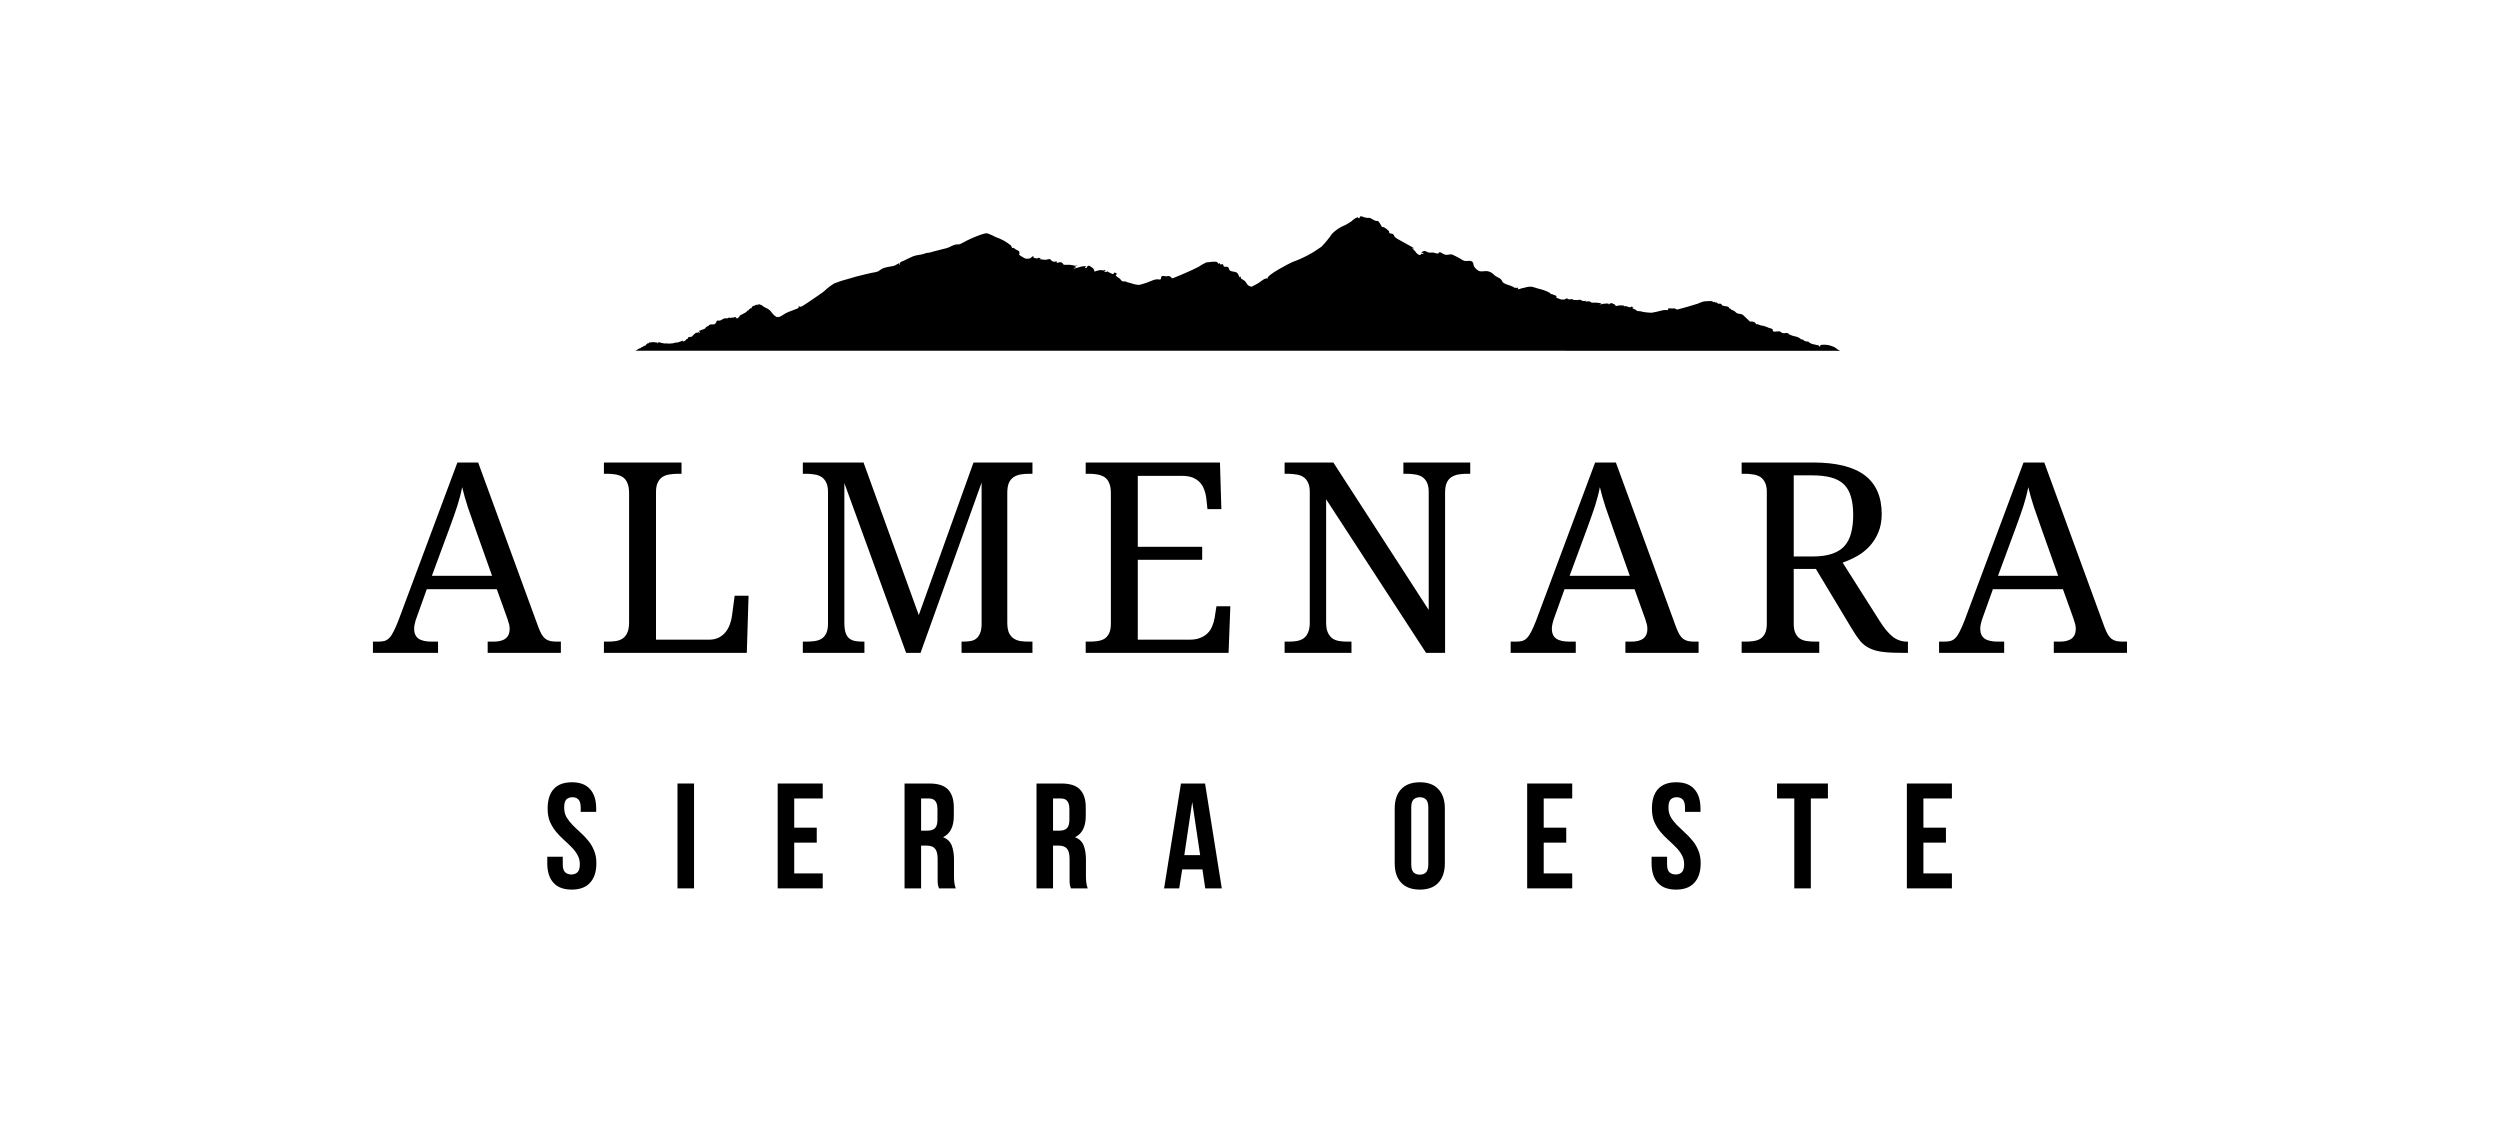 <svg xmlns="http://www.w3.org/2000/svg" width="200" viewBox="0 0 222 90" height="90" version="1.0"><defs><clipPath id="a"><path d="M 56 14.254 L 164 14.254 L 164 26.254 L 56 26.254 Z M 56 14.254"/></clipPath></defs><g clip-path="url(#a)"><path fill="#000000" d="M 163.402 26.199 C 163.266 26.141 163.141 26.066 163.027 25.965 C 162.938 25.891 162.832 25.836 162.719 25.805 C 162.586 25.75 162.449 25.711 162.309 25.684 C 162.125 25.656 161.938 25.652 161.754 25.672 C 161.578 25.703 161.637 25.715 161.668 25.805 C 161.625 25.809 161.578 25.809 161.531 25.805 C 161.473 25.777 161.523 25.754 161.496 25.734 C 161.473 25.715 161.422 25.629 161.383 25.707 C 161.227 25.66 161.07 25.621 160.91 25.594 C 160.844 25.57 160.559 25.43 160.59 25.379 C 160.496 25.391 160.406 25.383 160.32 25.352 C 160.18 25.309 160.176 25.246 160.066 25.195 C 160.02 25.191 159.973 25.188 159.926 25.18 C 159.895 25.168 159.883 25.148 159.883 25.125 C 159.82 25.082 159.754 25.039 159.684 25.004 C 159.512 24.926 159.309 24.914 159.125 24.844 C 159.047 24.812 158.906 24.758 158.836 24.723 C 158.812 24.707 158.836 24.664 158.793 24.645 C 158.688 24.609 158.586 24.605 158.48 24.637 L 158.238 24.625 C 158.234 24.602 158.223 24.582 158.203 24.566 C 158.117 24.5 158.023 24.469 157.918 24.473 C 157.73 24.465 157.527 24.562 157.438 24.441 C 157.395 24.379 157.461 24.324 157.367 24.258 C 157.281 24.219 157.191 24.191 157.098 24.172 C 156.938 24.098 156.77 24.035 156.598 23.988 C 156.512 23.98 156.43 23.965 156.348 23.941 C 156.266 23.902 156.18 23.871 156.094 23.844 C 155.926 23.812 155.984 23.906 155.898 23.77 C 155.859 23.691 155.793 23.645 155.703 23.629 C 155.664 23.617 155.621 23.609 155.578 23.598 C 155.531 23.594 155.488 23.602 155.449 23.621 C 155.363 23.602 155.27 23.477 155.215 23.43 C 155.07 23.305 154.949 23.18 154.816 23.051 C 154.688 22.922 154.559 22.945 154.375 22.906 C 154.129 22.855 154.137 22.734 153.973 22.648 C 153.891 22.617 153.809 22.586 153.73 22.547 C 153.703 22.527 153.73 22.387 153.621 22.5 C 153.578 22.418 153.535 22.305 153.391 22.266 C 153.234 22.254 153.086 22.223 152.938 22.176 C 152.863 22.129 152.91 22.062 152.793 22.023 C 152.719 22 152.594 22.035 152.535 22.004 C 152.477 21.973 152.52 21.934 152.461 21.906 C 152.395 21.902 152.332 21.902 152.27 21.906 L 152.258 21.848 L 152.141 21.879 C 152.055 21.766 151.953 21.789 151.746 21.785 C 151.609 21.785 151.426 21.82 151.309 21.812 C 151.121 21.867 150.938 21.934 150.758 22.016 C 150.469 22.113 150.18 22.199 149.875 22.285 C 149.594 22.359 149.312 22.441 149.027 22.516 C 148.816 22.566 148.91 22.516 148.766 22.457 C 148.66 22.41 148.582 22.449 148.465 22.445 C 148.352 22.445 148.266 22.398 148.168 22.445 C 148.074 22.492 148.16 22.496 148.125 22.539 C 148.059 22.621 148.07 22.582 147.918 22.578 C 147.773 22.574 147.637 22.594 147.504 22.637 C 147.23 22.711 146.957 22.773 146.68 22.82 C 146.344 22.816 146.016 22.777 145.688 22.699 C 145.785 22.676 145.465 22.684 145.438 22.676 C 145.332 22.652 145.305 22.586 145.215 22.543 C 145.125 22.5 144.781 22.387 145.062 22.348 C 145.008 22.316 144.949 22.293 144.891 22.273 C 144.816 22.277 144.848 22.348 144.719 22.34 C 144.598 22.309 144.477 22.27 144.355 22.219 C 144.379 22.266 144.176 22.242 144.148 22.23 C 144.16 22.195 144.203 22.195 144.254 22.188 C 144.215 22.172 144.176 22.16 144.137 22.152 C 144.172 22.207 144.16 22.176 144.098 22.18 C 144.035 22.184 143.938 22.164 143.867 22.164 C 143.734 22.176 143.605 22.199 143.477 22.234 C 143.461 22.156 143.414 22.098 143.34 22.062 L 143.207 22.012 C 143.191 22.012 143.207 21.992 143.168 21.98 C 143.121 21.969 143.074 21.969 143.027 21.973 C 142.922 22 142.949 22.129 142.797 22.043 C 142.855 22.016 142.875 21.988 142.945 22.008 C 142.629 21.984 142.32 22.02 142.016 22.105 C 142.055 22.047 142.203 22.078 142.172 21.996 C 142.141 22.027 142.102 22.043 142.055 22.035 C 142.129 21.996 142.207 21.969 142.289 21.953 C 142.234 21.957 142.18 21.961 142.125 21.969 C 142.066 21.965 142.004 21.957 141.945 21.945 C 141.789 21.922 141.633 21.918 141.473 21.926 C 141.18 21.941 141.348 21.859 141.125 21.809 C 140.984 21.777 140.754 21.91 140.816 21.75 C 140.703 21.797 140.594 21.797 140.48 21.75 C 140.41 21.715 140.41 21.68 140.324 21.668 C 140.238 21.66 140.113 21.699 140.016 21.699 C 139.887 21.699 139.762 21.676 139.602 21.668 C 139.645 21.664 139.68 21.645 139.707 21.609 C 139.652 21.625 139.602 21.625 139.547 21.609 C 139.57 21.598 139.566 21.602 139.574 21.59 C 139.504 21.637 139.426 21.648 139.344 21.629 C 139.297 21.625 139.254 21.621 139.207 21.609 C 139.152 21.59 139.262 21.539 139.16 21.539 C 139.094 21.539 139.027 21.613 138.957 21.633 C 138.77 21.676 138.586 21.652 138.414 21.566 C 138.352 21.547 138.293 21.523 138.234 21.496 C 138.117 21.418 138.211 21.516 138.215 21.402 C 138.215 21.27 138.125 21.305 137.949 21.23 C 137.902 21.211 137.848 21.18 137.809 21.16 C 137.801 21.152 137.746 21.176 137.73 21.176 C 137.691 21.156 137.664 21.082 137.625 21.051 C 137.285 20.875 136.93 20.746 136.555 20.668 C 136.379 20.613 136.203 20.551 136.02 20.508 C 135.832 20.496 135.652 20.516 135.473 20.574 C 135.254 20.613 135.039 20.672 134.828 20.742 C 134.801 20.727 134.77 20.719 134.738 20.719 C 134.84 20.695 134.84 20.648 134.738 20.582 C 134.711 20.648 134.566 20.59 134.438 20.59 C 134.5 20.527 133.84 20.324 133.781 20.301 C 133.676 20.262 133.578 20.215 133.484 20.148 C 133.371 20.059 133.41 20.012 133.328 19.906 C 133.184 19.711 132.898 19.656 132.719 19.5 C 132.633 19.406 132.535 19.324 132.43 19.254 C 132.227 19.137 132.008 19.098 131.773 19.137 C 131.441 19.16 131.34 19.172 131.102 18.953 C 131.016 18.875 130.941 18.785 130.883 18.684 C 130.832 18.582 130.852 18.461 130.801 18.371 C 130.668 18.141 130.395 18.23 130.172 18.227 C 129.914 18.227 129.781 18.066 129.578 17.965 C 129.395 17.875 129.215 17.766 129.023 17.684 C 128.766 17.566 128.641 17.707 128.383 17.676 C 128.219 17.656 128.156 17.574 128.023 17.52 C 127.992 17.48 127.949 17.457 127.898 17.457 C 127.863 17.441 127.828 17.445 127.793 17.465 C 127.762 17.488 127.742 17.516 127.738 17.555 C 127.602 17.57 127.473 17.547 127.348 17.492 C 127.16 17.441 127.043 17.512 126.867 17.477 C 126.738 17.449 126.609 17.328 126.496 17.336 C 126.391 17.359 126.293 17.398 126.203 17.457 C 126.32 17.508 126.363 17.508 126.434 17.617 L 126.277 17.582 C 126.219 17.57 126.188 17.594 126.18 17.656 C 126.043 17.695 126.066 17.723 125.914 17.633 C 125.812 17.559 125.727 17.465 125.66 17.355 C 125.578 17.262 125.488 17.18 125.391 17.102 L 125.574 17.117 C 125.434 16.965 123.887 16.195 123.926 16.137 C 123.832 16.145 123.816 15.93 123.703 15.84 C 123.586 15.754 123.48 15.832 123.383 15.75 C 123.332 15.703 123.379 15.621 123.34 15.578 C 123.305 15.531 123.262 15.512 123.223 15.473 C 123.125 15.371 122.859 15.152 122.727 15.215 C 122.684 15.137 122.402 14.609 122.316 14.664 C 122.105 14.734 121.816 14.441 121.621 14.395 C 121.621 14.395 121.242 14.406 121.305 14.367 C 121.18 14.41 120.93 14.207 120.801 14.266 C 120.742 14.293 120.75 14.41 120.691 14.43 C 120.629 14.449 120.582 14.332 120.531 14.344 C 120.34 14.43 120.172 14.543 120.023 14.691 C 119.84 14.816 119.652 14.934 119.461 15.035 C 119.02 15.207 118.633 15.461 118.301 15.789 C 118.016 16.203 117.699 16.594 117.348 16.957 C 116.551 17.535 115.691 17.992 114.762 18.32 C 114.465 18.457 112.391 19.512 112.57 19.793 C 112.348 19.676 111.953 20.066 111.738 20.191 C 111.547 20.309 111.344 20.406 111.145 20.512 C 111.102 20.504 111.059 20.492 111.016 20.48 C 110.707 20.383 110.715 20.145 110.508 19.977 C 110.402 19.914 110.297 19.848 110.199 19.777 C 110.164 19.742 110.207 19.461 110.062 19.684 C 110.008 19.527 109.945 19.305 109.77 19.227 C 109.594 19.152 109.336 19.184 109.199 19.051 C 109.102 18.957 109.16 18.824 109.012 18.75 C 108.922 18.703 108.758 18.777 108.684 18.715 C 108.609 18.652 108.664 18.578 108.59 18.52 C 108.551 18.492 108.387 18.543 108.348 18.527 C 108.348 18.492 108.336 18.457 108.332 18.414 L 108.191 18.477 C 108.082 18.246 107.961 18.297 107.691 18.293 C 107.52 18.293 107.285 18.359 107.137 18.344 C 106.895 18.457 106.66 18.586 106.441 18.738 C 106.074 18.93 105.703 19.102 105.32 19.266 C 104.961 19.418 104.605 19.578 104.242 19.719 C 103.98 19.824 104.094 19.719 103.914 19.602 C 103.781 19.52 103.684 19.59 103.531 19.586 C 103.402 19.586 103.277 19.496 103.156 19.598 C 103.035 19.695 103.145 19.691 103.102 19.773 C 103.016 19.941 103.031 19.863 102.836 19.852 C 102.652 19.848 102.477 19.887 102.309 19.965 C 101.969 20.113 101.621 20.23 101.266 20.328 C 100.918 20.414 100.387 20.156 100.004 20.086 C 100.133 20.027 99.719 20.043 99.691 20.035 C 99.559 19.992 99.523 19.855 99.41 19.773 C 99.297 19.688 98.859 19.465 99.215 19.387 C 99.148 19.332 99.078 19.285 99 19.242 C 98.906 19.258 98.945 19.391 98.785 19.379 C 98.621 19.312 98.465 19.234 98.32 19.137 C 98.348 19.23 98.086 19.184 98.059 19.164 L 98.078 19.164 C 98.074 19.164 98.066 19.164 98.059 19.164 C 98.066 19.098 98.121 19.094 98.188 19.078 C 98.141 19.047 98.09 19.023 98.035 19.008 C 98.078 19.117 98.066 19.055 97.988 19.059 C 97.91 19.066 97.785 19.027 97.684 19.035 C 97.516 19.055 97.352 19.102 97.195 19.172 C 97.18 19.035 97.121 18.926 97.02 18.836 L 96.848 18.73 C 96.832 18.723 96.848 18.691 96.797 18.672 C 96.742 18.652 96.684 18.645 96.625 18.656 C 96.488 18.711 96.523 18.965 96.336 18.797 C 96.41 18.738 96.438 18.691 96.523 18.723 C 96.238 18.59 95.664 18.84 95.348 18.914 C 95.398 18.801 95.578 18.863 95.547 18.703 C 95.516 18.766 95.465 18.793 95.398 18.781 C 95.465 18.695 95.598 18.664 95.699 18.621 C 95.609 18.605 95.57 18.652 95.492 18.648 C 95.355 18.648 95.395 18.625 95.262 18.602 C 95.062 18.562 94.863 18.547 94.66 18.562 C 94.289 18.598 94.5 18.438 94.227 18.344 C 94.047 18.281 93.754 18.539 93.832 18.227 C 93.688 18.32 93.547 18.316 93.406 18.223 C 93.32 18.152 93.316 18.082 93.207 18.062 C 93.102 18.047 92.941 18.121 92.82 18.121 C 92.656 18.121 92.496 18.078 92.293 18.059 C 92.355 18.043 92.398 18.004 92.426 17.945 C 92.359 17.973 92.293 17.973 92.227 17.945 C 92.258 17.914 92.246 17.93 92.258 17.902 C 92.18 17.996 92.082 18.02 91.965 17.98 C 91.906 17.973 91.848 17.961 91.793 17.938 C 91.727 17.902 91.863 17.801 91.734 17.809 C 91.648 17.809 91.566 17.949 91.477 17.988 C 91.223 18.074 90.992 18.031 90.785 17.859 C 90.703 17.82 90.625 17.773 90.555 17.715 C 90.41 17.57 90.527 17.758 90.527 17.539 C 90.527 17.277 90.414 17.344 90.191 17.191 C 90.129 17.156 90.062 17.094 90.012 17.062 C 89.988 17.047 89.922 17.094 89.898 17.078 C 89.844 17.043 89.812 16.895 89.762 16.84 C 89.355 16.512 88.906 16.266 88.41 16.098 C 88.191 15.98 87.965 15.875 87.734 15.789 C 87.5 15.715 87.277 15.852 87.035 15.91 C 86.504 16.102 85.988 16.332 85.492 16.605 C 85.406 16.656 85.316 16.703 85.223 16.742 C 85.109 16.754 85 16.758 84.891 16.758 C 84.605 16.805 84.344 17.012 84.059 17.086 C 83.648 17.195 83.246 17.281 82.828 17.402 C 82.707 17.441 82.586 17.473 82.461 17.496 C 82.355 17.516 82.422 17.477 82.25 17.52 C 82.16 17.543 82.074 17.586 81.988 17.609 C 81.691 17.695 81.379 17.695 81.094 17.805 C 80.809 17.918 80.547 18.066 80.281 18.188 C 80.148 18.23 80.023 18.293 79.91 18.375 C 79.859 18.441 79.984 18.523 79.887 18.578 L 79.84 18.418 C 79.684 18.484 79.547 18.602 79.383 18.656 C 79.219 18.695 79.055 18.727 78.891 18.75 C 78.715 18.777 78.543 18.824 78.375 18.887 C 78.238 18.969 78.102 19.055 77.977 19.152 C 77.797 19.211 77.613 19.25 77.43 19.273 C 77.195 19.328 76.969 19.379 76.742 19.43 C 76.266 19.535 75.805 19.676 75.336 19.812 C 74.914 19.918 74.5 20.051 74.094 20.211 C 73.754 20.418 73.441 20.656 73.156 20.934 C 72.785 21.215 72.387 21.469 71.996 21.738 C 71.801 21.879 71.598 22.012 71.391 22.141 C 71.309 22.203 71.219 22.254 71.121 22.289 C 71.016 22.316 71.023 22.227 70.883 22.273 C 71.023 22.406 70.766 22.457 70.629 22.516 C 70.426 22.602 70.215 22.68 70.008 22.754 C 69.691 22.871 69.473 23.094 69.152 23.219 L 69.09 23.168 L 68.996 23.223 C 68.914 23.176 68.836 23.125 68.762 23.066 C 68.629 22.934 68.508 22.789 68.398 22.637 C 68.27 22.516 68.125 22.426 67.957 22.363 C 67.883 22.324 67.812 22.285 67.742 22.238 C 67.691 22.18 67.629 22.133 67.562 22.098 C 67.539 22.098 67.516 22.137 67.5 22.133 C 67.484 22.125 67.48 22.082 67.457 22.07 C 67.41 22.047 67.312 22.125 67.266 22.109 C 67.289 22.121 67.148 22.117 67.148 22.117 C 67.07 22.133 66.961 22.242 66.879 22.215 C 66.848 22.195 66.738 22.387 66.723 22.418 C 66.676 22.395 66.57 22.477 66.535 22.512 C 66.52 22.527 66.5 22.535 66.488 22.551 C 66.477 22.566 66.488 22.598 66.473 22.613 C 66.457 22.633 66.398 22.613 66.355 22.648 C 66.312 22.68 66.309 22.762 66.27 22.754 C 66.285 22.773 65.691 23.059 65.641 23.113 L 65.711 23.113 C 65.676 23.141 65.641 23.172 65.605 23.207 C 65.582 23.246 65.551 23.281 65.512 23.309 C 65.453 23.34 65.461 23.332 65.41 23.316 C 65.41 23.293 65.395 23.285 65.371 23.289 L 65.312 23.305 C 65.34 23.262 65.355 23.262 65.402 23.246 C 65.363 23.223 65.324 23.207 65.285 23.199 C 65.242 23.199 65.191 23.242 65.141 23.25 C 65.094 23.262 65.027 23.238 64.957 23.258 C 64.91 23.277 64.859 23.285 64.809 23.281 C 64.801 23.25 64.781 23.238 64.75 23.246 C 64.73 23.246 64.711 23.254 64.699 23.266 C 64.648 23.285 64.625 23.316 64.562 23.324 C 64.465 23.336 64.418 23.285 64.32 23.324 C 64.246 23.355 64.176 23.395 64.105 23.43 C 64.035 23.461 63.98 23.523 63.875 23.523 C 63.77 23.523 63.68 23.484 63.629 23.574 C 63.609 23.605 63.617 23.652 63.598 23.688 C 63.578 23.727 63.547 23.758 63.516 23.785 C 63.426 23.867 63.387 23.863 63.258 23.855 C 63.168 23.84 63.086 23.855 63.008 23.895 C 62.969 23.922 62.93 23.953 62.898 23.988 C 62.828 24.043 62.719 24.066 62.664 24.137 C 62.637 24.176 62.652 24.191 62.605 24.223 C 62.57 24.246 62.531 24.266 62.488 24.281 C 62.469 24.289 62.215 24.363 62.238 24.387 C 62.188 24.387 62.137 24.406 62.125 24.387 C 62.082 24.41 62.082 24.426 62.125 24.434 C 62.078 24.434 62.078 24.453 62.051 24.488 C 62.109 24.477 62.195 24.52 62.145 24.578 C 62.094 24.633 62.07 24.555 62.02 24.551 C 61.973 24.547 61.949 24.59 61.91 24.598 C 61.875 24.602 61.832 24.59 61.797 24.605 C 61.75 24.629 61.707 24.66 61.668 24.699 C 61.621 24.742 61.578 24.797 61.527 24.844 C 61.5 24.879 61.465 24.91 61.43 24.934 C 61.355 24.98 61.402 24.957 61.324 24.965 C 61.25 24.961 61.18 24.977 61.117 25.008 C 61.066 25.047 61.102 25.121 61.035 25.164 C 61.004 25.082 60.91 25.242 60.883 25.266 C 60.816 25.328 60.738 25.363 60.652 25.383 C 60.652 25.363 60.664 25.301 60.652 25.289 C 60.602 25.246 60.605 25.348 60.605 25.352 C 60.512 25.297 60.453 25.375 60.375 25.402 L 60.273 25.426 C 60.234 25.426 60.215 25.434 60.203 25.465 C 60.164 25.469 60.121 25.469 60.078 25.465 C 60.027 25.465 59.938 25.48 59.895 25.488 C 59.848 25.5 59.848 25.516 59.816 25.523 C 59.719 25.543 59.617 25.551 59.516 25.555 C 59.418 25.57 59.32 25.566 59.223 25.547 C 59.133 25.527 59.066 25.566 58.973 25.547 C 58.883 25.527 58.797 25.516 58.711 25.496 C 58.664 25.484 58.617 25.453 58.566 25.449 C 58.512 25.445 58.457 25.453 58.402 25.465 C 58.395 25.488 58.383 25.52 58.375 25.547 C 58.312 25.527 58.332 25.512 58.332 25.457 C 58.289 25.457 58.246 25.453 58.199 25.445 L 58.16 25.445 C 58.215 25.465 58.352 25.512 58.113 25.445 C 58.082 25.438 58.055 25.43 58.023 25.422 C 57.984 25.422 57.707 25.477 57.707 25.469 L 57.688 25.426 C 57.672 25.461 57.555 25.586 57.535 25.531 C 57.52 25.559 57.508 25.559 57.492 25.527 C 57.48 25.605 57.289 25.688 57.309 25.758 C 57.309 25.742 57.293 25.742 57.273 25.758 C 57.25 25.773 57.199 25.758 57.168 25.758 C 57.133 25.773 57.102 25.797 57.082 25.832 C 57.117 25.824 57.152 25.828 57.188 25.84 C 57.078 25.844 56.973 25.871 56.879 25.93 C 56.945 25.93 56.898 25.973 56.855 25.984 C 56.816 25.996 56.801 25.969 56.758 25.969 C 56.824 26.012 56.75 26 56.703 26.027 C 56.656 26.051 56.625 26.086 56.578 26.113 C 56.535 26.137 56.469 26.168 56.418 26.195 Z M 163.402 26.199"/></g><path fill="#000000" d="M 98.133 19.148 L 98.125 19.148 L 98.125 19.152 Z M 98.133 19.148"/><g fill="#000000"><g><g><path d="M 4.781 -5.656 L 3.891 -3.172 C 3.816 -2.984 3.758 -2.797 3.719 -2.609 C 3.676 -2.43 3.656 -2.281 3.656 -2.156 C 3.656 -1.75 3.785 -1.453 4.047 -1.266 C 4.305 -1.086 4.703 -1 5.234 -1 L 5.781 -1 L 5.781 0 L 0 0 L 0 -1 L 0.453 -1 C 0.68 -1 0.875 -1.02 1.031 -1.062 C 1.195 -1.113 1.344 -1.207 1.469 -1.344 C 1.602 -1.488 1.727 -1.68 1.844 -1.922 C 1.969 -2.16 2.102 -2.469 2.25 -2.844 L 7.5 -16.906 L 9.344 -16.906 L 14.703 -2.25 C 14.797 -2.008 14.891 -1.805 14.984 -1.641 C 15.078 -1.484 15.188 -1.352 15.312 -1.25 C 15.445 -1.156 15.598 -1.086 15.766 -1.047 C 15.941 -1.016 16.145 -1 16.375 -1 L 16.688 -1 L 16.688 0 L 10.188 0 L 10.188 -1 L 10.719 -1 C 11.664 -1 12.141 -1.375 12.141 -2.125 C 12.141 -2.258 12.125 -2.395 12.094 -2.531 C 12.062 -2.664 12.016 -2.82 11.953 -3 L 11 -5.656 Z M 9.109 -10.984 C 8.859 -11.68 8.629 -12.336 8.422 -12.953 C 8.223 -13.566 8.055 -14.156 7.922 -14.719 C 7.867 -14.438 7.805 -14.16 7.734 -13.891 C 7.66 -13.629 7.582 -13.359 7.5 -13.078 C 7.414 -12.805 7.316 -12.516 7.203 -12.203 C 7.098 -11.898 6.977 -11.566 6.844 -11.203 L 5.234 -6.844 L 10.578 -6.844 Z M 9.109 -10.984" transform="translate(33.117 53.027)"/></g></g></g><g fill="#000000"><g><g><path d="M 0.906 0 L 0.906 -1 L 1.203 -1 C 1.473 -1 1.723 -1.016 1.953 -1.047 C 2.191 -1.086 2.398 -1.164 2.578 -1.281 C 2.754 -1.406 2.891 -1.578 2.984 -1.797 C 3.086 -2.023 3.141 -2.32 3.141 -2.688 L 3.141 -14.203 C 3.141 -14.578 3.086 -14.875 2.984 -15.094 C 2.891 -15.32 2.754 -15.492 2.578 -15.609 C 2.398 -15.723 2.191 -15.801 1.953 -15.844 C 1.723 -15.883 1.473 -15.906 1.203 -15.906 L 0.906 -15.906 L 0.906 -16.906 L 7.797 -16.906 L 7.797 -15.906 L 7.484 -15.906 C 7.211 -15.906 6.957 -15.883 6.719 -15.844 C 6.488 -15.812 6.285 -15.738 6.109 -15.625 C 5.93 -15.508 5.789 -15.344 5.688 -15.125 C 5.582 -14.914 5.531 -14.641 5.531 -14.297 L 5.531 -1.172 L 10.203 -1.172 C 10.555 -1.172 10.859 -1.234 11.109 -1.359 C 11.359 -1.492 11.562 -1.66 11.719 -1.859 C 11.883 -2.066 12.008 -2.297 12.094 -2.547 C 12.188 -2.805 12.25 -3.062 12.281 -3.312 L 12.516 -5.078 L 13.75 -5.078 L 13.594 0 Z M 0.906 0" transform="translate(52.722 53.027)"/></g></g></g><g fill="#000000"><g><g><path d="M 15 0 L 15 -1 L 15.078 -1 C 15.336 -1 15.566 -1.016 15.766 -1.047 C 15.973 -1.078 16.145 -1.145 16.281 -1.25 C 16.426 -1.352 16.539 -1.504 16.625 -1.703 C 16.719 -1.898 16.77 -2.16 16.781 -2.484 L 16.781 -15.125 L 11.359 0 L 10.078 0 L 4.594 -15.078 L 4.594 -2.688 C 4.594 -2.32 4.629 -2.023 4.703 -1.797 C 4.773 -1.578 4.883 -1.406 5.031 -1.281 C 5.188 -1.164 5.367 -1.086 5.578 -1.047 C 5.797 -1.016 6.035 -1 6.297 -1 L 6.375 -1 L 6.375 0 L 0.906 0 L 0.906 -1 L 1.203 -1 C 1.461 -1 1.707 -1.016 1.938 -1.047 C 2.176 -1.078 2.383 -1.145 2.562 -1.25 C 2.738 -1.363 2.879 -1.523 2.984 -1.734 C 3.086 -1.953 3.141 -2.234 3.141 -2.578 L 3.141 -14.297 C 3.141 -14.641 3.086 -14.914 2.984 -15.125 C 2.879 -15.344 2.738 -15.508 2.562 -15.625 C 2.383 -15.738 2.176 -15.812 1.938 -15.844 C 1.707 -15.883 1.461 -15.906 1.203 -15.906 L 0.906 -15.906 L 0.906 -16.906 L 6.297 -16.906 L 11.203 -3.359 L 16.062 -16.906 L 21.297 -16.906 L 21.297 -15.906 L 21 -15.906 C 20.727 -15.906 20.473 -15.883 20.234 -15.844 C 20.004 -15.801 19.801 -15.723 19.625 -15.609 C 19.445 -15.492 19.305 -15.32 19.203 -15.094 C 19.109 -14.875 19.062 -14.578 19.062 -14.203 L 19.062 -2.688 C 19.062 -2.32 19.109 -2.023 19.203 -1.797 C 19.305 -1.578 19.445 -1.406 19.625 -1.281 C 19.801 -1.164 20.004 -1.086 20.234 -1.047 C 20.473 -1.016 20.727 -1 21 -1 L 21.297 -1 L 21.297 0 Z M 15 0" transform="translate(70.385 53.027)"/></g></g></g><g fill="#000000"><g><g><path d="M 5.531 -1.172 L 10.109 -1.172 C 10.484 -1.172 10.801 -1.223 11.062 -1.328 C 11.332 -1.43 11.555 -1.57 11.734 -1.75 C 11.91 -1.926 12.047 -2.133 12.141 -2.375 C 12.242 -2.613 12.316 -2.863 12.359 -3.125 L 12.516 -4.141 L 13.75 -4.141 L 13.594 0 L 0.906 0 L 0.906 -1 L 1.203 -1 C 1.461 -1 1.707 -1.016 1.938 -1.047 C 2.176 -1.078 2.383 -1.145 2.562 -1.25 C 2.738 -1.363 2.879 -1.523 2.984 -1.734 C 3.086 -1.953 3.141 -2.234 3.141 -2.578 L 3.141 -14.203 C 3.141 -14.578 3.086 -14.875 2.984 -15.094 C 2.891 -15.32 2.754 -15.492 2.578 -15.609 C 2.398 -15.723 2.191 -15.801 1.953 -15.844 C 1.723 -15.883 1.473 -15.906 1.203 -15.906 L 0.906 -15.906 L 0.906 -16.906 L 12.828 -16.906 L 12.953 -12.766 L 11.719 -12.766 L 11.609 -13.781 C 11.578 -14.039 11.516 -14.285 11.422 -14.516 C 11.336 -14.754 11.211 -14.961 11.047 -15.141 C 10.879 -15.316 10.672 -15.457 10.422 -15.562 C 10.172 -15.664 9.867 -15.719 9.516 -15.719 L 5.531 -15.719 L 5.531 -9.422 L 11.25 -9.422 L 11.25 -8.266 L 5.531 -8.266 Z M 5.531 -1.172" transform="translate(95.504 53.027)"/></g></g></g><g fill="#000000"><g><g><path d="M 13.469 0 L 4.594 -13.641 L 4.594 -2.688 C 4.594 -2.32 4.645 -2.023 4.75 -1.797 C 4.852 -1.578 4.988 -1.406 5.156 -1.281 C 5.332 -1.164 5.539 -1.086 5.781 -1.047 C 6.02 -1.016 6.27 -1 6.531 -1 L 6.844 -1 L 6.844 0 L 0.906 0 L 0.906 -1 L 1.203 -1 C 1.473 -1 1.723 -1.016 1.953 -1.047 C 2.191 -1.086 2.398 -1.164 2.578 -1.281 C 2.754 -1.406 2.891 -1.578 2.984 -1.797 C 3.086 -2.023 3.141 -2.32 3.141 -2.688 L 3.141 -14.297 C 3.141 -14.641 3.086 -14.914 2.984 -15.125 C 2.879 -15.344 2.738 -15.508 2.562 -15.625 C 2.383 -15.738 2.176 -15.812 1.938 -15.844 C 1.707 -15.883 1.461 -15.906 1.203 -15.906 L 0.906 -15.906 L 0.906 -16.906 L 5.234 -16.906 L 13.703 -3.812 L 13.703 -14.297 C 13.703 -14.641 13.648 -14.914 13.547 -15.125 C 13.441 -15.344 13.301 -15.508 13.125 -15.625 C 12.945 -15.738 12.738 -15.812 12.5 -15.844 C 12.27 -15.883 12.023 -15.906 11.766 -15.906 L 11.453 -15.906 L 11.453 -16.906 L 17.391 -16.906 L 17.391 -15.906 L 17.094 -15.906 C 16.82 -15.906 16.566 -15.883 16.328 -15.844 C 16.098 -15.801 15.895 -15.723 15.719 -15.609 C 15.539 -15.492 15.398 -15.32 15.297 -15.094 C 15.203 -14.875 15.156 -14.578 15.156 -14.203 L 15.156 0 Z M 13.469 0" transform="translate(113.167 53.027)"/></g></g></g><g fill="#000000"><g><g><path d="M 4.781 -5.656 L 3.891 -3.172 C 3.816 -2.984 3.758 -2.797 3.719 -2.609 C 3.676 -2.43 3.656 -2.281 3.656 -2.156 C 3.656 -1.75 3.785 -1.453 4.047 -1.266 C 4.305 -1.086 4.703 -1 5.234 -1 L 5.781 -1 L 5.781 0 L 0 0 L 0 -1 L 0.453 -1 C 0.68 -1 0.875 -1.02 1.031 -1.062 C 1.195 -1.113 1.344 -1.207 1.469 -1.344 C 1.602 -1.488 1.727 -1.68 1.844 -1.922 C 1.969 -2.16 2.102 -2.469 2.25 -2.844 L 7.5 -16.906 L 9.344 -16.906 L 14.703 -2.25 C 14.797 -2.008 14.891 -1.805 14.984 -1.641 C 15.078 -1.484 15.188 -1.352 15.312 -1.25 C 15.445 -1.156 15.598 -1.086 15.766 -1.047 C 15.941 -1.016 16.145 -1 16.375 -1 L 16.688 -1 L 16.688 0 L 10.188 0 L 10.188 -1 L 10.719 -1 C 11.664 -1 12.141 -1.375 12.141 -2.125 C 12.141 -2.258 12.125 -2.395 12.094 -2.531 C 12.062 -2.664 12.016 -2.82 11.953 -3 L 11 -5.656 Z M 9.109 -10.984 C 8.859 -11.68 8.629 -12.336 8.422 -12.953 C 8.223 -13.566 8.055 -14.156 7.922 -14.719 C 7.867 -14.438 7.805 -14.16 7.734 -13.891 C 7.66 -13.629 7.582 -13.359 7.5 -13.078 C 7.414 -12.805 7.316 -12.516 7.203 -12.203 C 7.098 -11.898 6.977 -11.566 6.844 -11.203 L 5.234 -6.844 L 10.578 -6.844 Z M 9.109 -10.984" transform="translate(134.147 53.027)"/></g></g></g><g fill="#000000"><g><g><path d="M 13.125 -2.891 C 13.52 -2.254 13.906 -1.781 14.281 -1.469 C 14.664 -1.156 15.109 -1 15.609 -1 L 15.672 -1 L 15.672 0 L 15.344 0 C 14.602 0 13.992 -0.023 13.516 -0.078 C 13.047 -0.129 12.645 -0.234 12.312 -0.391 C 11.977 -0.547 11.691 -0.758 11.453 -1.031 C 11.223 -1.312 10.973 -1.676 10.703 -2.125 L 7.5 -7.453 L 5.531 -7.453 L 5.531 -2.578 C 5.531 -2.234 5.582 -1.953 5.688 -1.734 C 5.789 -1.523 5.93 -1.363 6.109 -1.25 C 6.285 -1.145 6.488 -1.078 6.719 -1.047 C 6.957 -1.016 7.211 -1 7.484 -1 L 7.797 -1 L 7.797 0 L 0.906 0 L 0.906 -1 L 1.203 -1 C 1.461 -1 1.707 -1.016 1.938 -1.047 C 2.176 -1.078 2.383 -1.145 2.562 -1.25 C 2.738 -1.363 2.879 -1.523 2.984 -1.734 C 3.086 -1.953 3.141 -2.234 3.141 -2.578 L 3.141 -14.297 C 3.141 -14.641 3.086 -14.914 2.984 -15.125 C 2.879 -15.344 2.738 -15.508 2.562 -15.625 C 2.383 -15.738 2.176 -15.812 1.938 -15.844 C 1.707 -15.883 1.461 -15.906 1.203 -15.906 L 0.906 -15.906 L 0.906 -16.906 L 7.266 -16.906 C 9.316 -16.906 10.844 -16.523 11.844 -15.766 C 12.844 -15.004 13.344 -13.859 13.344 -12.328 C 13.344 -11.703 13.238 -11.148 13.031 -10.672 C 12.832 -10.203 12.566 -9.789 12.234 -9.438 C 11.91 -9.094 11.539 -8.805 11.125 -8.578 C 10.707 -8.348 10.289 -8.16 9.875 -8.016 Z M 5.531 -8.562 L 7.203 -8.562 C 7.891 -8.562 8.461 -8.641 8.922 -8.797 C 9.391 -8.953 9.758 -9.18 10.031 -9.484 C 10.312 -9.797 10.508 -10.18 10.625 -10.641 C 10.75 -11.109 10.812 -11.648 10.812 -12.266 C 10.812 -12.898 10.742 -13.438 10.609 -13.875 C 10.484 -14.32 10.273 -14.688 9.984 -14.969 C 9.691 -15.25 9.312 -15.453 8.844 -15.578 C 8.383 -15.703 7.816 -15.766 7.141 -15.766 L 5.531 -15.766 Z M 5.531 -8.562" transform="translate(153.752 53.027)"/></g></g></g><g fill="#000000"><g><g><path d="M 4.781 -5.656 L 3.891 -3.172 C 3.816 -2.984 3.758 -2.797 3.719 -2.609 C 3.676 -2.43 3.656 -2.281 3.656 -2.156 C 3.656 -1.75 3.785 -1.453 4.047 -1.266 C 4.305 -1.086 4.703 -1 5.234 -1 L 5.781 -1 L 5.781 0 L 0 0 L 0 -1 L 0.453 -1 C 0.68 -1 0.875 -1.02 1.031 -1.062 C 1.195 -1.113 1.344 -1.207 1.469 -1.344 C 1.602 -1.488 1.727 -1.68 1.844 -1.922 C 1.969 -2.16 2.102 -2.469 2.25 -2.844 L 7.5 -16.906 L 9.344 -16.906 L 14.703 -2.25 C 14.797 -2.008 14.891 -1.805 14.984 -1.641 C 15.078 -1.484 15.188 -1.352 15.312 -1.25 C 15.445 -1.156 15.598 -1.086 15.766 -1.047 C 15.941 -1.016 16.145 -1 16.375 -1 L 16.688 -1 L 16.688 0 L 10.188 0 L 10.188 -1 L 10.719 -1 C 11.664 -1 12.141 -1.375 12.141 -2.125 C 12.141 -2.258 12.125 -2.395 12.094 -2.531 C 12.062 -2.664 12.016 -2.82 11.953 -3 L 11 -5.656 Z M 9.109 -10.984 C 8.859 -11.68 8.629 -12.336 8.422 -12.953 C 8.223 -13.566 8.055 -14.156 7.922 -14.719 C 7.867 -14.438 7.805 -14.16 7.734 -13.891 C 7.66 -13.629 7.582 -13.359 7.5 -13.078 C 7.414 -12.805 7.316 -12.516 7.203 -12.203 C 7.098 -11.898 6.977 -11.566 6.844 -11.203 L 5.234 -6.844 L 10.578 -6.844 Z M 9.109 -10.984" transform="translate(172.189 53.027)"/></g></g></g><g fill="#000000"><g><g><path d="M 0.344 -7.078 C 0.344 -7.836 0.52 -8.414 0.875 -8.812 C 1.238 -9.219 1.781 -9.422 2.5 -9.422 C 3.219 -9.422 3.754 -9.219 4.109 -8.812 C 4.473 -8.414 4.656 -7.836 4.656 -7.078 L 4.656 -6.797 L 3.281 -6.797 L 3.281 -7.172 C 3.281 -7.516 3.211 -7.754 3.078 -7.891 C 2.953 -8.023 2.773 -8.094 2.547 -8.094 C 2.316 -8.094 2.133 -8.023 2 -7.891 C 1.875 -7.754 1.812 -7.516 1.812 -7.172 C 1.812 -6.859 1.879 -6.578 2.016 -6.328 C 2.16 -6.086 2.336 -5.859 2.547 -5.641 C 2.766 -5.422 2.992 -5.203 3.234 -4.984 C 3.484 -4.766 3.711 -4.523 3.922 -4.266 C 4.141 -4.016 4.316 -3.723 4.453 -3.391 C 4.598 -3.066 4.672 -2.68 4.672 -2.234 C 4.672 -1.484 4.484 -0.906 4.109 -0.5 C 3.742 -0.094 3.203 0.109 2.484 0.109 C 1.766 0.109 1.223 -0.094 0.859 -0.5 C 0.492 -0.906 0.312 -1.484 0.312 -2.234 L 0.312 -2.812 L 1.688 -2.812 L 1.688 -2.141 C 1.688 -1.805 1.754 -1.57 1.891 -1.438 C 2.035 -1.301 2.223 -1.234 2.453 -1.234 C 2.68 -1.234 2.863 -1.301 3 -1.438 C 3.133 -1.57 3.203 -1.805 3.203 -2.141 C 3.203 -2.461 3.129 -2.742 2.984 -2.984 C 2.848 -3.234 2.672 -3.461 2.453 -3.672 C 2.242 -3.891 2.016 -4.109 1.766 -4.328 C 1.523 -4.547 1.297 -4.785 1.078 -5.047 C 0.867 -5.305 0.691 -5.598 0.547 -5.922 C 0.41 -6.254 0.344 -6.641 0.344 -7.078 Z M 0.344 -7.078" transform="translate(48.286 73.938)"/></g></g></g><g fill="#000000"><g><g><path d="M 0.531 -9.312 L 2 -9.312 L 2 0 L 0.531 0 Z M 0.531 -9.312" transform="translate(59.631 73.938)"/></g></g></g><g fill="#000000"><g><g><path d="M 2 -5.391 L 4 -5.391 L 4 -4.062 L 2 -4.062 L 2 -1.328 L 4.531 -1.328 L 4.531 0 L 0.531 0 L 0.531 -9.312 L 4.531 -9.312 L 4.531 -7.984 L 2 -7.984 Z M 2 -5.391" transform="translate(68.527 73.938)"/></g></g></g><g fill="#000000"><g><g><path d="M 3.594 0 C 3.57 -0.062 3.551 -0.117 3.531 -0.172 C 3.52 -0.223 3.504 -0.289 3.484 -0.375 C 3.473 -0.457 3.469 -0.555 3.469 -0.672 C 3.469 -0.797 3.469 -0.953 3.469 -1.141 L 3.469 -2.609 C 3.469 -3.047 3.391 -3.352 3.234 -3.531 C 3.086 -3.707 2.844 -3.797 2.5 -3.797 L 2 -3.797 L 2 0 L 0.531 0 L 0.531 -9.312 L 2.75 -9.312 C 3.508 -9.312 4.055 -9.133 4.391 -8.781 C 4.734 -8.426 4.906 -7.891 4.906 -7.172 L 4.906 -6.438 C 4.906 -5.477 4.586 -4.848 3.953 -4.547 C 4.328 -4.398 4.582 -4.156 4.719 -3.812 C 4.852 -3.469 4.922 -3.051 4.922 -2.562 L 4.922 -1.125 C 4.922 -0.895 4.93 -0.691 4.953 -0.516 C 4.973 -0.348 5.016 -0.176 5.078 0 Z M 2 -7.984 L 2 -5.125 L 2.562 -5.125 C 2.844 -5.125 3.062 -5.191 3.219 -5.328 C 3.375 -5.473 3.453 -5.734 3.453 -6.109 L 3.453 -7.031 C 3.453 -7.363 3.391 -7.602 3.266 -7.75 C 3.148 -7.906 2.961 -7.984 2.703 -7.984 Z M 2 -7.984" transform="translate(79.793 73.938)"/></g></g></g><g fill="#000000"><g><g><path d="M 3.594 0 C 3.57 -0.062 3.551 -0.117 3.531 -0.172 C 3.52 -0.223 3.504 -0.289 3.484 -0.375 C 3.473 -0.457 3.469 -0.555 3.469 -0.672 C 3.469 -0.797 3.469 -0.953 3.469 -1.141 L 3.469 -2.609 C 3.469 -3.047 3.391 -3.352 3.234 -3.531 C 3.086 -3.707 2.844 -3.797 2.5 -3.797 L 2 -3.797 L 2 0 L 0.531 0 L 0.531 -9.312 L 2.75 -9.312 C 3.508 -9.312 4.055 -9.133 4.391 -8.781 C 4.734 -8.426 4.906 -7.891 4.906 -7.172 L 4.906 -6.438 C 4.906 -5.477 4.586 -4.848 3.953 -4.547 C 4.328 -4.398 4.582 -4.156 4.719 -3.812 C 4.852 -3.469 4.922 -3.051 4.922 -2.562 L 4.922 -1.125 C 4.922 -0.895 4.93 -0.691 4.953 -0.516 C 4.973 -0.348 5.016 -0.176 5.078 0 Z M 2 -7.984 L 2 -5.125 L 2.562 -5.125 C 2.844 -5.125 3.062 -5.191 3.219 -5.328 C 3.375 -5.473 3.453 -5.734 3.453 -6.109 L 3.453 -7.031 C 3.453 -7.363 3.391 -7.602 3.266 -7.75 C 3.148 -7.906 2.961 -7.984 2.703 -7.984 Z M 2 -7.984" transform="translate(91.51 73.938)"/></g></g></g><g fill="#000000"><g><g><path d="M 5.266 0 L 3.797 0 L 3.547 -1.688 L 1.75 -1.688 L 1.484 0 L 0.141 0 L 1.641 -9.312 L 3.781 -9.312 Z M 1.938 -2.953 L 3.344 -2.953 L 2.641 -7.672 Z M 1.938 -2.953" transform="translate(103.229 73.938)"/></g></g></g><g fill="#000000"><g><g><path d="M 1.875 -2.141 C 1.875 -1.805 1.941 -1.566 2.078 -1.422 C 2.223 -1.285 2.41 -1.219 2.641 -1.219 C 2.867 -1.219 3.051 -1.285 3.188 -1.422 C 3.32 -1.566 3.391 -1.805 3.391 -2.141 L 3.391 -7.172 C 3.391 -7.516 3.32 -7.754 3.188 -7.891 C 3.051 -8.023 2.867 -8.094 2.641 -8.094 C 2.41 -8.094 2.223 -8.023 2.078 -7.891 C 1.941 -7.754 1.875 -7.516 1.875 -7.172 Z M 0.406 -7.078 C 0.406 -7.836 0.598 -8.414 0.984 -8.812 C 1.367 -9.219 1.922 -9.422 2.641 -9.422 C 3.359 -9.422 3.906 -9.219 4.281 -8.812 C 4.664 -8.414 4.859 -7.836 4.859 -7.078 L 4.859 -2.234 C 4.859 -1.484 4.664 -0.906 4.281 -0.5 C 3.906 -0.094 3.359 0.109 2.641 0.109 C 1.922 0.109 1.367 -0.094 0.984 -0.5 C 0.598 -0.906 0.406 -1.484 0.406 -2.234 Z M 0.406 -7.078" transform="translate(123.444 73.938)"/></g></g></g><g fill="#000000"><g><g><path d="M 2 -5.391 L 4 -5.391 L 4 -4.062 L 2 -4.062 L 2 -1.328 L 4.531 -1.328 L 4.531 0 L 0.531 0 L 0.531 -9.312 L 4.531 -9.312 L 4.531 -7.984 L 2 -7.984 Z M 2 -5.391" transform="translate(135.082 73.938)"/></g></g></g><g fill="#000000"><g><g><path d="M 0.344 -7.078 C 0.344 -7.836 0.52 -8.414 0.875 -8.812 C 1.238 -9.219 1.781 -9.422 2.5 -9.422 C 3.219 -9.422 3.754 -9.219 4.109 -8.812 C 4.473 -8.414 4.656 -7.836 4.656 -7.078 L 4.656 -6.797 L 3.281 -6.797 L 3.281 -7.172 C 3.281 -7.516 3.211 -7.754 3.078 -7.891 C 2.953 -8.023 2.773 -8.094 2.547 -8.094 C 2.316 -8.094 2.133 -8.023 2 -7.891 C 1.875 -7.754 1.812 -7.516 1.812 -7.172 C 1.812 -6.859 1.879 -6.578 2.016 -6.328 C 2.16 -6.086 2.336 -5.859 2.547 -5.641 C 2.766 -5.422 2.992 -5.203 3.234 -4.984 C 3.484 -4.766 3.711 -4.523 3.922 -4.266 C 4.141 -4.016 4.316 -3.723 4.453 -3.391 C 4.598 -3.066 4.672 -2.68 4.672 -2.234 C 4.672 -1.484 4.484 -0.906 4.109 -0.5 C 3.742 -0.094 3.203 0.109 2.484 0.109 C 1.766 0.109 1.223 -0.094 0.859 -0.5 C 0.492 -0.906 0.312 -1.484 0.312 -2.234 L 0.312 -2.812 L 1.688 -2.812 L 1.688 -2.141 C 1.688 -1.805 1.754 -1.57 1.891 -1.438 C 2.035 -1.301 2.223 -1.234 2.453 -1.234 C 2.68 -1.234 2.863 -1.301 3 -1.438 C 3.133 -1.57 3.203 -1.805 3.203 -2.141 C 3.203 -2.461 3.129 -2.742 2.984 -2.984 C 2.848 -3.234 2.672 -3.461 2.453 -3.672 C 2.242 -3.891 2.016 -4.109 1.766 -4.328 C 1.523 -4.547 1.297 -4.785 1.078 -5.047 C 0.867 -5.305 0.691 -5.598 0.547 -5.922 C 0.41 -6.254 0.344 -6.641 0.344 -7.078 Z M 0.344 -7.078" transform="translate(146.348 73.938)"/></g></g></g><g fill="#000000"><g><g><path d="M 0.109 -9.312 L 4.625 -9.312 L 4.625 -7.984 L 3.109 -7.984 L 3.109 0 L 1.641 0 L 1.641 -7.984 L 0.109 -7.984 Z M 0.109 -9.312" transform="translate(157.693 73.938)"/></g></g></g><g fill="#000000"><g><g><path d="M 2 -5.391 L 4 -5.391 L 4 -4.062 L 2 -4.062 L 2 -1.328 L 4.531 -1.328 L 4.531 0 L 0.531 0 L 0.531 -9.312 L 4.531 -9.312 L 4.531 -7.984 L 2 -7.984 Z M 2 -5.391" transform="translate(168.799 73.938)"/></g></g></g></svg>